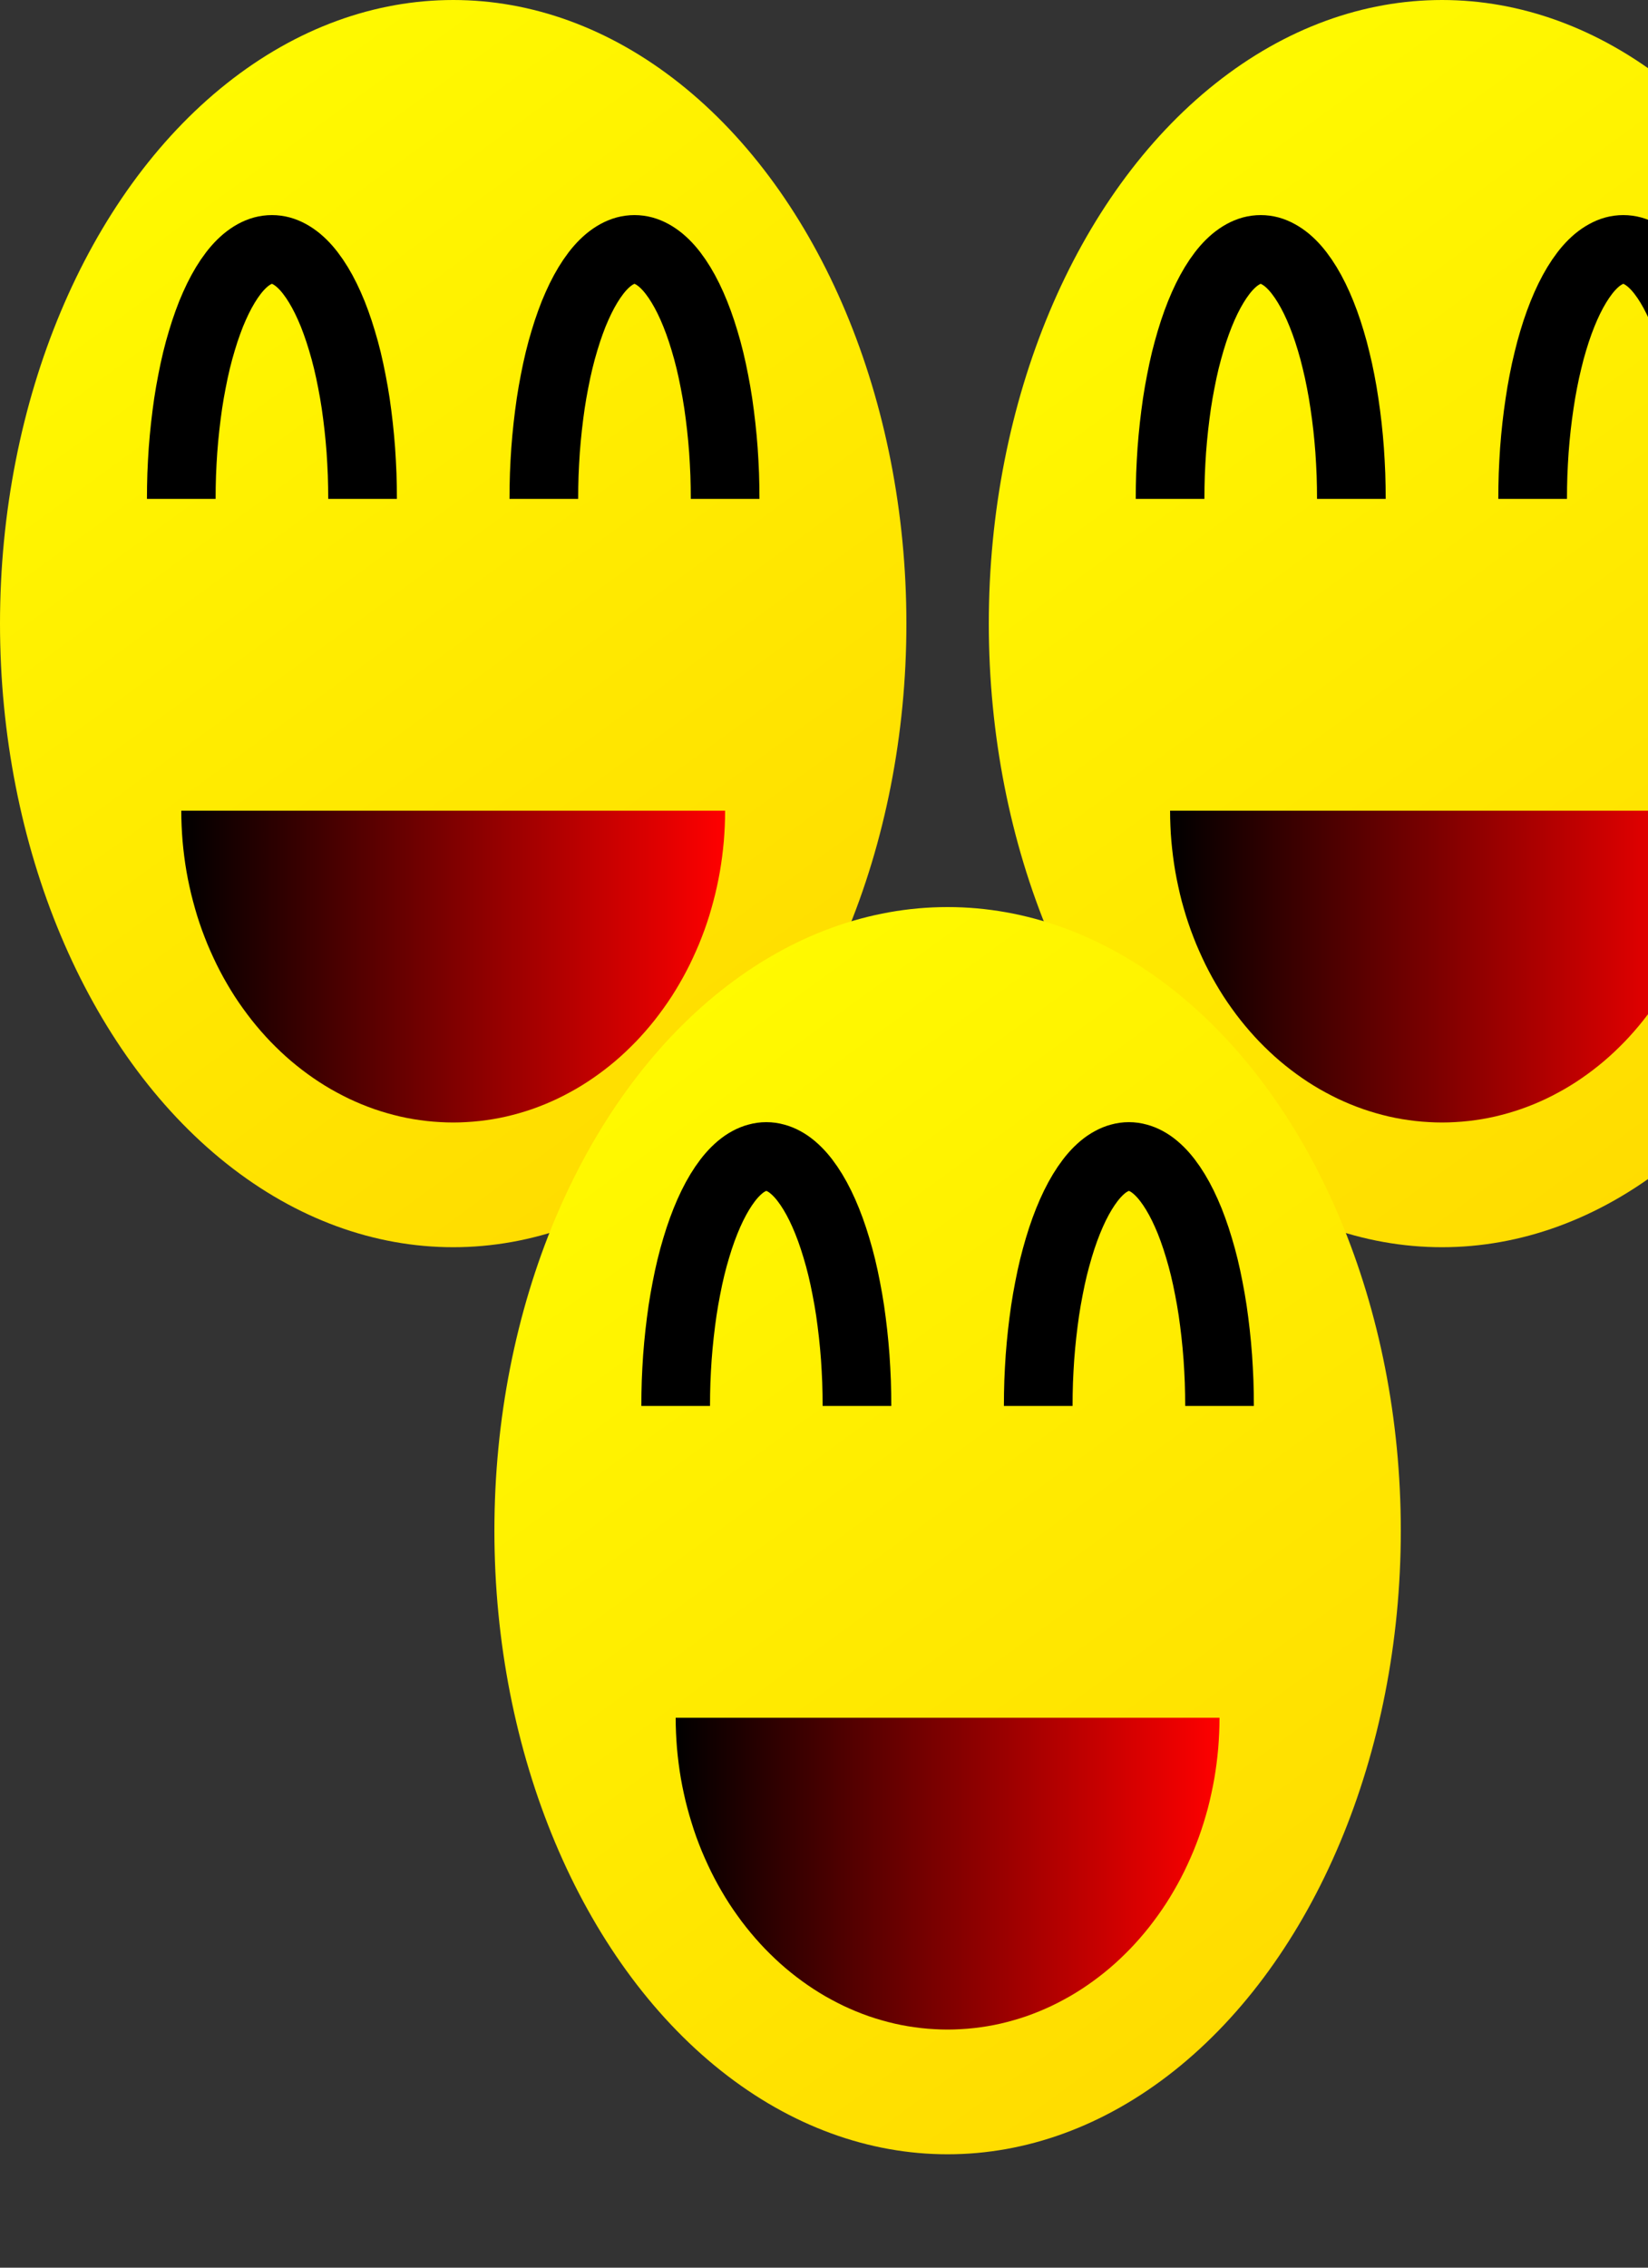 <?xml version="1.0" encoding="utf-8" ?>
<svg xmlns="http://www.w3.org/2000/svg" xmlns:xlink="http://www.w3.org/1999/xlink" width="24" height="33">
	<rect width="100%" height="100%" fill="#333333" stroke="none"/>
	<defs>
		<linearGradient id="gradient_0" gradientUnits="userSpaceOnUse" x1="0" y1="0" x2="13.2" y2="18.15">
			<stop offset="0" stop-color="rgb(255,255,0)"/>
			<stop offset="1" stop-color="rgb(255,215,0)"/>
		</linearGradient>
	</defs>
	<ellipse fill="url(#gradient_0)" stroke="none" cx="6.6" cy="9.075" rx="6.6" ry="9.075"/>
	<defs>
		<linearGradient id="gradient_1" gradientUnits="userSpaceOnUse" x1="2.64" y1="11.797" x2="10.56" y2="11.797">
			<stop offset="0" stop-color="rgb(0,0,0)"/>
			<stop offset="1" stop-color="rgb(255,0,0)"/>
		</linearGradient>
	</defs>
	<path fill="url(#gradient_1)" stroke="none" d="M10.56 11.797Q10.56 11.909 10.555 12.02Q10.55 12.131 10.541 12.242Q10.531 12.353 10.517 12.463Q10.503 12.573 10.484 12.683Q10.465 12.792 10.441 12.9Q10.418 13.008 10.389 13.115Q10.361 13.221 10.329 13.326Q10.296 13.431 10.259 13.534Q10.221 13.637 10.18 13.738Q10.138 13.838 10.092 13.937Q10.047 14.035 9.997 14.13Q9.947 14.226 9.893 14.318Q9.839 14.411 9.781 14.501Q9.723 14.59 9.661 14.676Q9.599 14.762 9.534 14.845Q9.469 14.927 9.4 15.006Q9.331 15.085 9.259 15.16Q9.187 15.234 9.112 15.305Q9.037 15.376 8.959 15.442Q8.881 15.508 8.8 15.57Q8.719 15.632 8.636 15.689Q8.552 15.747 8.467 15.799Q8.381 15.852 8.293 15.899Q8.205 15.947 8.115 15.99Q8.026 16.032 7.934 16.07Q7.843 16.107 7.75 16.14Q7.657 16.172 7.562 16.199Q7.468 16.226 7.373 16.248Q7.277 16.27 7.181 16.286Q7.085 16.302 6.988 16.313Q6.891 16.324 6.794 16.329Q6.697 16.335 6.6 16.335Q6.503 16.335 6.406 16.329Q6.309 16.324 6.212 16.313Q6.115 16.302 6.019 16.286Q5.923 16.27 5.827 16.248Q5.732 16.226 5.638 16.199Q5.543 16.172 5.45 16.14Q5.357 16.107 5.266 16.07Q5.174 16.032 5.085 15.99Q4.995 15.947 4.907 15.899Q4.819 15.852 4.733 15.799Q4.648 15.747 4.564 15.689Q4.481 15.632 4.4 15.57Q4.319 15.508 4.241 15.442Q4.163 15.376 4.088 15.305Q4.013 15.234 3.941 15.16Q3.869 15.085 3.8 15.006Q3.731 14.927 3.666 14.845Q3.601 14.762 3.539 14.676Q3.477 14.59 3.419 14.501Q3.361 14.411 3.307 14.318Q3.253 14.226 3.203 14.13Q3.153 14.035 3.108 13.937Q3.062 13.838 3.02 13.738Q2.979 13.637 2.941 13.534Q2.904 13.431 2.871 13.326Q2.839 13.221 2.811 13.115Q2.782 13.008 2.759 12.9Q2.735 12.792 2.716 12.683Q2.697 12.573 2.683 12.463Q2.669 12.353 2.659 12.242Q2.65 12.131 2.645 12.02Q2.64 11.909 2.64 11.797L10.56 11.797Z"/>
	<path fill="none" stroke="rgb(0,0,0)" stroke-width="1" stroke-miterlimit="4" d="M2.64 7.26Q2.64 7.082 2.646 6.904Q2.653 6.727 2.665 6.552Q2.678 6.377 2.697 6.206Q2.716 6.036 2.74 5.871Q2.765 5.706 2.796 5.549Q2.826 5.392 2.862 5.243Q2.898 5.095 2.94 4.957Q2.981 4.819 3.027 4.693Q3.072 4.567 3.123 4.454Q3.173 4.341 3.227 4.242Q3.281 4.143 3.338 4.059Q3.395 3.975 3.455 3.906Q3.515 3.838 3.577 3.786Q3.639 3.735 3.702 3.7Q3.766 3.665 3.831 3.647Q3.895 3.63 3.96 3.63Q4.025 3.63 4.089 3.647Q4.154 3.665 4.218 3.7Q4.281 3.735 4.343 3.786Q4.405 3.838 4.465 3.906Q4.525 3.975 4.582 4.059Q4.639 4.143 4.693 4.242Q4.747 4.341 4.797 4.454Q4.848 4.567 4.893 4.693Q4.939 4.819 4.98 4.957Q5.022 5.095 5.058 5.243Q5.094 5.392 5.124 5.549Q5.155 5.706 5.18 5.871Q5.204 6.036 5.223 6.206Q5.242 6.377 5.255 6.552Q5.267 6.727 5.274 6.904Q5.28 7.082 5.28 7.26"/>
	<path fill="none" stroke="rgb(0,0,0)" stroke-width="1" stroke-miterlimit="4" d="M7.92 7.26Q7.92 7.082 7.926 6.904Q7.933 6.727 7.945 6.552Q7.958 6.377 7.977 6.206Q7.996 6.036 8.02 5.871Q8.045 5.706 8.076 5.549Q8.106 5.392 8.142 5.243Q8.178 5.095 8.22 4.957Q8.261 4.819 8.307 4.693Q8.352 4.567 8.403 4.454Q8.453 4.341 8.507 4.242Q8.561 4.143 8.618 4.059Q8.675 3.975 8.735 3.906Q8.795 3.838 8.857 3.786Q8.919 3.735 8.982 3.7Q9.046 3.665 9.111 3.647Q9.175 3.63 9.24 3.63Q9.305 3.63 9.369 3.647Q9.434 3.665 9.498 3.7Q9.561 3.735 9.623 3.786Q9.685 3.838 9.745 3.906Q9.805 3.975 9.862 4.059Q9.919 4.143 9.973 4.242Q10.027 4.341 10.077 4.454Q10.127 4.567 10.173 4.693Q10.219 4.819 10.26 4.957Q10.302 5.095 10.338 5.243Q10.374 5.392 10.404 5.549Q10.435 5.706 10.46 5.871Q10.484 6.036 10.503 6.206Q10.522 6.377 10.535 6.552Q10.547 6.727 10.554 6.904Q10.56 7.082 10.56 7.26"/>
	<defs>
		<linearGradient id="gradient_2" gradientUnits="userSpaceOnUse" x1="14.4" y1="0" x2="27.6" y2="18.15">
			<stop offset="0" stop-color="rgb(255,255,0)"/>
			<stop offset="1" stop-color="rgb(255,215,0)"/>
		</linearGradient>
	</defs>
	<ellipse fill="url(#gradient_2)" stroke="none" cx="21" cy="9.075" rx="6.6" ry="9.075"/>
	<defs>
		<linearGradient id="gradient_3" gradientUnits="userSpaceOnUse" x1="17.04" y1="11.797" x2="24.96" y2="11.797">
			<stop offset="0" stop-color="rgb(0,0,0)"/>
			<stop offset="1" stop-color="rgb(255,0,0)"/>
		</linearGradient>
	</defs>
	<path fill="url(#gradient_3)" stroke="none" d="M24.96 11.797Q24.96 11.909 24.955 12.02Q24.951 12.131 24.941 12.242Q24.931 12.353 24.917 12.463Q24.903 12.573 24.884 12.683Q24.865 12.792 24.841 12.9Q24.818 13.008 24.79 13.115Q24.761 13.221 24.729 13.326Q24.696 13.431 24.659 13.534Q24.621 13.637 24.58 13.738Q24.538 13.838 24.492 13.937Q24.447 14.035 24.397 14.13Q24.347 14.226 24.293 14.318Q24.239 14.411 24.181 14.501Q24.123 14.59 24.061 14.676Q24 14.762 23.934 14.845Q23.869 14.927 23.8 15.006Q23.731 15.085 23.659 15.16Q23.587 15.234 23.512 15.305Q23.437 15.376 23.359 15.442Q23.281 15.508 23.2 15.57Q23.119 15.632 23.036 15.689Q22.953 15.747 22.867 15.799Q22.781 15.852 22.693 15.899Q22.605 15.947 22.515 15.99Q22.426 16.032 22.334 16.07Q22.243 16.107 22.149 16.14Q22.056 16.172 21.962 16.199Q21.868 16.226 21.773 16.248Q21.677 16.27 21.581 16.286Q21.485 16.302 21.388 16.313Q21.291 16.324 21.194 16.329Q21.097 16.335 21 16.335Q20.903 16.335 20.806 16.329Q20.709 16.324 20.612 16.313Q20.515 16.302 20.419 16.286Q20.323 16.27 20.227 16.248Q20.132 16.226 20.038 16.199Q19.944 16.172 19.851 16.14Q19.757 16.107 19.666 16.07Q19.574 16.032 19.485 15.99Q19.395 15.947 19.307 15.899Q19.219 15.852 19.133 15.799Q19.047 15.747 18.964 15.689Q18.881 15.632 18.8 15.57Q18.719 15.508 18.641 15.442Q18.563 15.376 18.488 15.305Q18.413 15.234 18.341 15.16Q18.269 15.085 18.2 15.006Q18.131 14.927 18.066 14.845Q18 14.762 17.939 14.676Q17.877 14.59 17.819 14.501Q17.761 14.411 17.707 14.318Q17.653 14.226 17.603 14.13Q17.553 14.035 17.508 13.937Q17.462 13.838 17.42 13.738Q17.379 13.637 17.341 13.534Q17.304 13.431 17.271 13.326Q17.239 13.221 17.21 13.115Q17.182 13.008 17.159 12.9Q17.135 12.792 17.116 12.683Q17.097 12.573 17.083 12.463Q17.069 12.353 17.059 12.242Q17.049 12.131 17.045 12.02Q17.04 11.909 17.04 11.797L24.96 11.797Z"/>
	<path fill="none" stroke="rgb(0,0,0)" stroke-width="1" stroke-miterlimit="4" d="M17.04 7.26Q17.04 7.082 17.046 6.904Q17.053 6.727 17.065 6.552Q17.078 6.377 17.097 6.206Q17.116 6.036 17.14 5.871Q17.165 5.706 17.196 5.549Q17.226 5.392 17.262 5.243Q17.299 5.095 17.34 4.957Q17.381 4.819 17.427 4.693Q17.473 4.567 17.523 4.454Q17.573 4.341 17.627 4.242Q17.681 4.143 17.738 4.059Q17.795 3.975 17.855 3.906Q17.915 3.838 17.977 3.786Q18.039 3.735 18.102 3.7Q18.166 3.665 18.231 3.647Q18.295 3.63 18.36 3.63Q18.425 3.63 18.489 3.647Q18.554 3.665 18.617 3.7Q18.681 3.735 18.743 3.786Q18.805 3.838 18.865 3.906Q18.925 3.975 18.982 4.059Q19.039 4.143 19.093 4.242Q19.147 4.341 19.197 4.454Q19.247 4.567 19.293 4.693Q19.339 4.819 19.38 4.957Q19.422 5.095 19.457 5.243Q19.494 5.392 19.524 5.549Q19.555 5.706 19.579 5.871Q19.604 6.036 19.623 6.206Q19.642 6.377 19.655 6.552Q19.667 6.727 19.674 6.904Q19.68 7.082 19.68 7.26"/>
	<path fill="none" stroke="rgb(0,0,0)" stroke-width="1" stroke-miterlimit="4" d="M22.32 7.26Q22.32 7.082 22.326 6.904Q22.333 6.727 22.345 6.552Q22.358 6.377 22.377 6.206Q22.396 6.036 22.421 5.871Q22.445 5.706 22.476 5.549Q22.506 5.392 22.543 5.243Q22.578 5.095 22.62 4.957Q22.661 4.819 22.707 4.693Q22.753 4.567 22.803 4.454Q22.853 4.341 22.907 4.242Q22.961 4.143 23.018 4.059Q23.075 3.975 23.135 3.906Q23.195 3.838 23.257 3.786Q23.319 3.735 23.383 3.7Q23.446 3.665 23.511 3.647Q23.575 3.63 23.64 3.63Q23.705 3.63 23.769 3.647Q23.834 3.665 23.898 3.7Q23.961 3.735 24.023 3.786Q24.085 3.838 24.145 3.906Q24.205 3.975 24.262 4.059Q24.319 4.143 24.373 4.242Q24.427 4.341 24.477 4.454Q24.527 4.567 24.573 4.693Q24.619 4.819 24.66 4.957Q24.701 5.095 24.738 5.243Q24.774 5.392 24.804 5.549Q24.835 5.706 24.86 5.871Q24.884 6.036 24.903 6.206Q24.922 6.377 24.935 6.552Q24.947 6.727 24.954 6.904Q24.96 7.082 24.96 7.26"/>
	<defs>
		<linearGradient id="gradient_4" gradientUnits="userSpaceOnUse" x1="7.2" y1="13.2" x2="20.4" y2="31.35">
			<stop offset="0" stop-color="rgb(255,255,0)"/>
			<stop offset="1" stop-color="rgb(255,215,0)"/>
		</linearGradient>
	</defs>
	<ellipse fill="url(#gradient_4)" stroke="none" cx="13.8" cy="22.275" rx="6.6" ry="9.075"/>
	<defs>
		<linearGradient id="gradient_5" gradientUnits="userSpaceOnUse" x1="9.84" y1="24.997" x2="17.76" y2="24.997">
			<stop offset="0" stop-color="rgb(0,0,0)"/>
			<stop offset="1" stop-color="rgb(255,0,0)"/>
		</linearGradient>
	</defs>
	<path fill="url(#gradient_5)" stroke="none" d="M17.76 24.997Q17.76 25.109 17.755 25.22Q17.75 25.331 17.741 25.442Q17.731 25.553 17.717 25.663Q17.703 25.773 17.684 25.883Q17.665 25.992 17.641 26.1Q17.618 26.208 17.59 26.315Q17.561 26.421 17.529 26.526Q17.496 26.631 17.459 26.734Q17.421 26.837 17.38 26.938Q17.338 27.038 17.292 27.137Q17.247 27.235 17.197 27.33Q17.147 27.426 17.093 27.518Q17.039 27.611 16.981 27.701Q16.923 27.79 16.861 27.876Q16.799 27.962 16.734 28.045Q16.669 28.127 16.6 28.206Q16.531 28.285 16.459 28.36Q16.387 28.434 16.312 28.505Q16.237 28.576 16.159 28.642Q16.081 28.708 16 28.77Q15.919 28.832 15.836 28.889Q15.752 28.947 15.667 28.999Q15.581 29.052 15.493 29.099Q15.405 29.147 15.315 29.19Q15.226 29.232 15.134 29.27Q15.043 29.307 14.95 29.34Q14.857 29.372 14.762 29.399Q14.668 29.426 14.573 29.448Q14.477 29.47 14.381 29.486Q14.285 29.502 14.188 29.513Q14.091 29.524 13.994 29.529Q13.897 29.535 13.8 29.535Q13.703 29.535 13.606 29.529Q13.509 29.524 13.412 29.513Q13.315 29.502 13.219 29.486Q13.123 29.47 13.027 29.448Q12.932 29.426 12.838 29.399Q12.743 29.372 12.65 29.34Q12.557 29.307 12.466 29.27Q12.374 29.232 12.285 29.19Q12.195 29.147 12.107 29.099Q12.019 29.052 11.933 28.999Q11.848 28.947 11.764 28.889Q11.681 28.832 11.6 28.77Q11.519 28.708 11.441 28.642Q11.363 28.576 11.288 28.505Q11.213 28.434 11.141 28.36Q11.069 28.285 11 28.206Q10.931 28.127 10.866 28.045Q10.8 27.962 10.739 27.876Q10.677 27.79 10.619 27.701Q10.561 27.611 10.507 27.518Q10.453 27.426 10.403 27.33Q10.353 27.235 10.308 27.137Q10.262 27.038 10.22 26.938Q10.179 26.837 10.141 26.734Q10.104 26.631 10.072 26.526Q10.039 26.421 10.011 26.315Q9.982 26.208 9.959 26.1Q9.935 25.992 9.916 25.883Q9.897 25.773 9.883 25.663Q9.869 25.553 9.859 25.442Q9.85 25.331 9.845 25.22Q9.84 25.109 9.84 24.997L17.76 24.997Z"/>
	<path fill="none" stroke="rgb(0,0,0)" stroke-width="1" stroke-miterlimit="4" d="M9.84 20.46Q9.84 20.282 9.846 20.104Q9.853 19.927 9.865 19.752Q9.878 19.577 9.897 19.406Q9.916 19.236 9.94 19.071Q9.965 18.906 9.996 18.749Q10.026 18.592 10.062 18.443Q10.098 18.295 10.14 18.157Q10.181 18.019 10.227 17.893Q10.273 17.767 10.323 17.654Q10.373 17.541 10.427 17.442Q10.481 17.343 10.538 17.259Q10.595 17.175 10.655 17.106Q10.715 17.038 10.777 16.986Q10.839 16.934 10.902 16.9Q10.966 16.865 11.031 16.848Q11.095 16.83 11.16 16.83Q11.225 16.83 11.289 16.848Q11.354 16.865 11.418 16.9Q11.481 16.934 11.543 16.986Q11.605 17.038 11.665 17.106Q11.725 17.175 11.782 17.259Q11.839 17.343 11.893 17.442Q11.947 17.541 11.997 17.654Q12.047 17.767 12.093 17.893Q12.139 18.019 12.18 18.157Q12.222 18.295 12.258 18.443Q12.294 18.592 12.324 18.749Q12.355 18.906 12.38 19.071Q12.404 19.236 12.423 19.406Q12.442 19.577 12.455 19.752Q12.467 19.927 12.474 20.104Q12.48 20.282 12.48 20.46"/>
	<path fill="none" stroke="rgb(0,0,0)" stroke-width="1" stroke-miterlimit="4" d="M15.12 20.46Q15.12 20.282 15.126 20.104Q15.133 19.927 15.145 19.752Q15.158 19.577 15.177 19.406Q15.196 19.236 15.22 19.071Q15.245 18.906 15.276 18.749Q15.306 18.592 15.342 18.443Q15.379 18.295 15.42 18.157Q15.461 18.019 15.507 17.893Q15.553 17.767 15.603 17.654Q15.653 17.541 15.707 17.442Q15.761 17.343 15.818 17.259Q15.875 17.175 15.935 17.106Q15.995 17.038 16.057 16.986Q16.119 16.934 16.183 16.9Q16.246 16.865 16.311 16.848Q16.375 16.83 16.44 16.83Q16.505 16.83 16.569 16.848Q16.634 16.865 16.698 16.9Q16.761 16.934 16.823 16.986Q16.885 17.038 16.945 17.106Q17.005 17.175 17.062 17.259Q17.119 17.343 17.173 17.442Q17.227 17.541 17.277 17.654Q17.328 17.767 17.373 17.893Q17.419 18.019 17.46 18.157Q17.502 18.295 17.538 18.443Q17.574 18.592 17.604 18.749Q17.635 18.906 17.66 19.071Q17.684 19.236 17.703 19.406Q17.722 19.577 17.735 19.752Q17.747 19.927 17.754 20.104Q17.76 20.282 17.76 20.46"/>
</svg>
